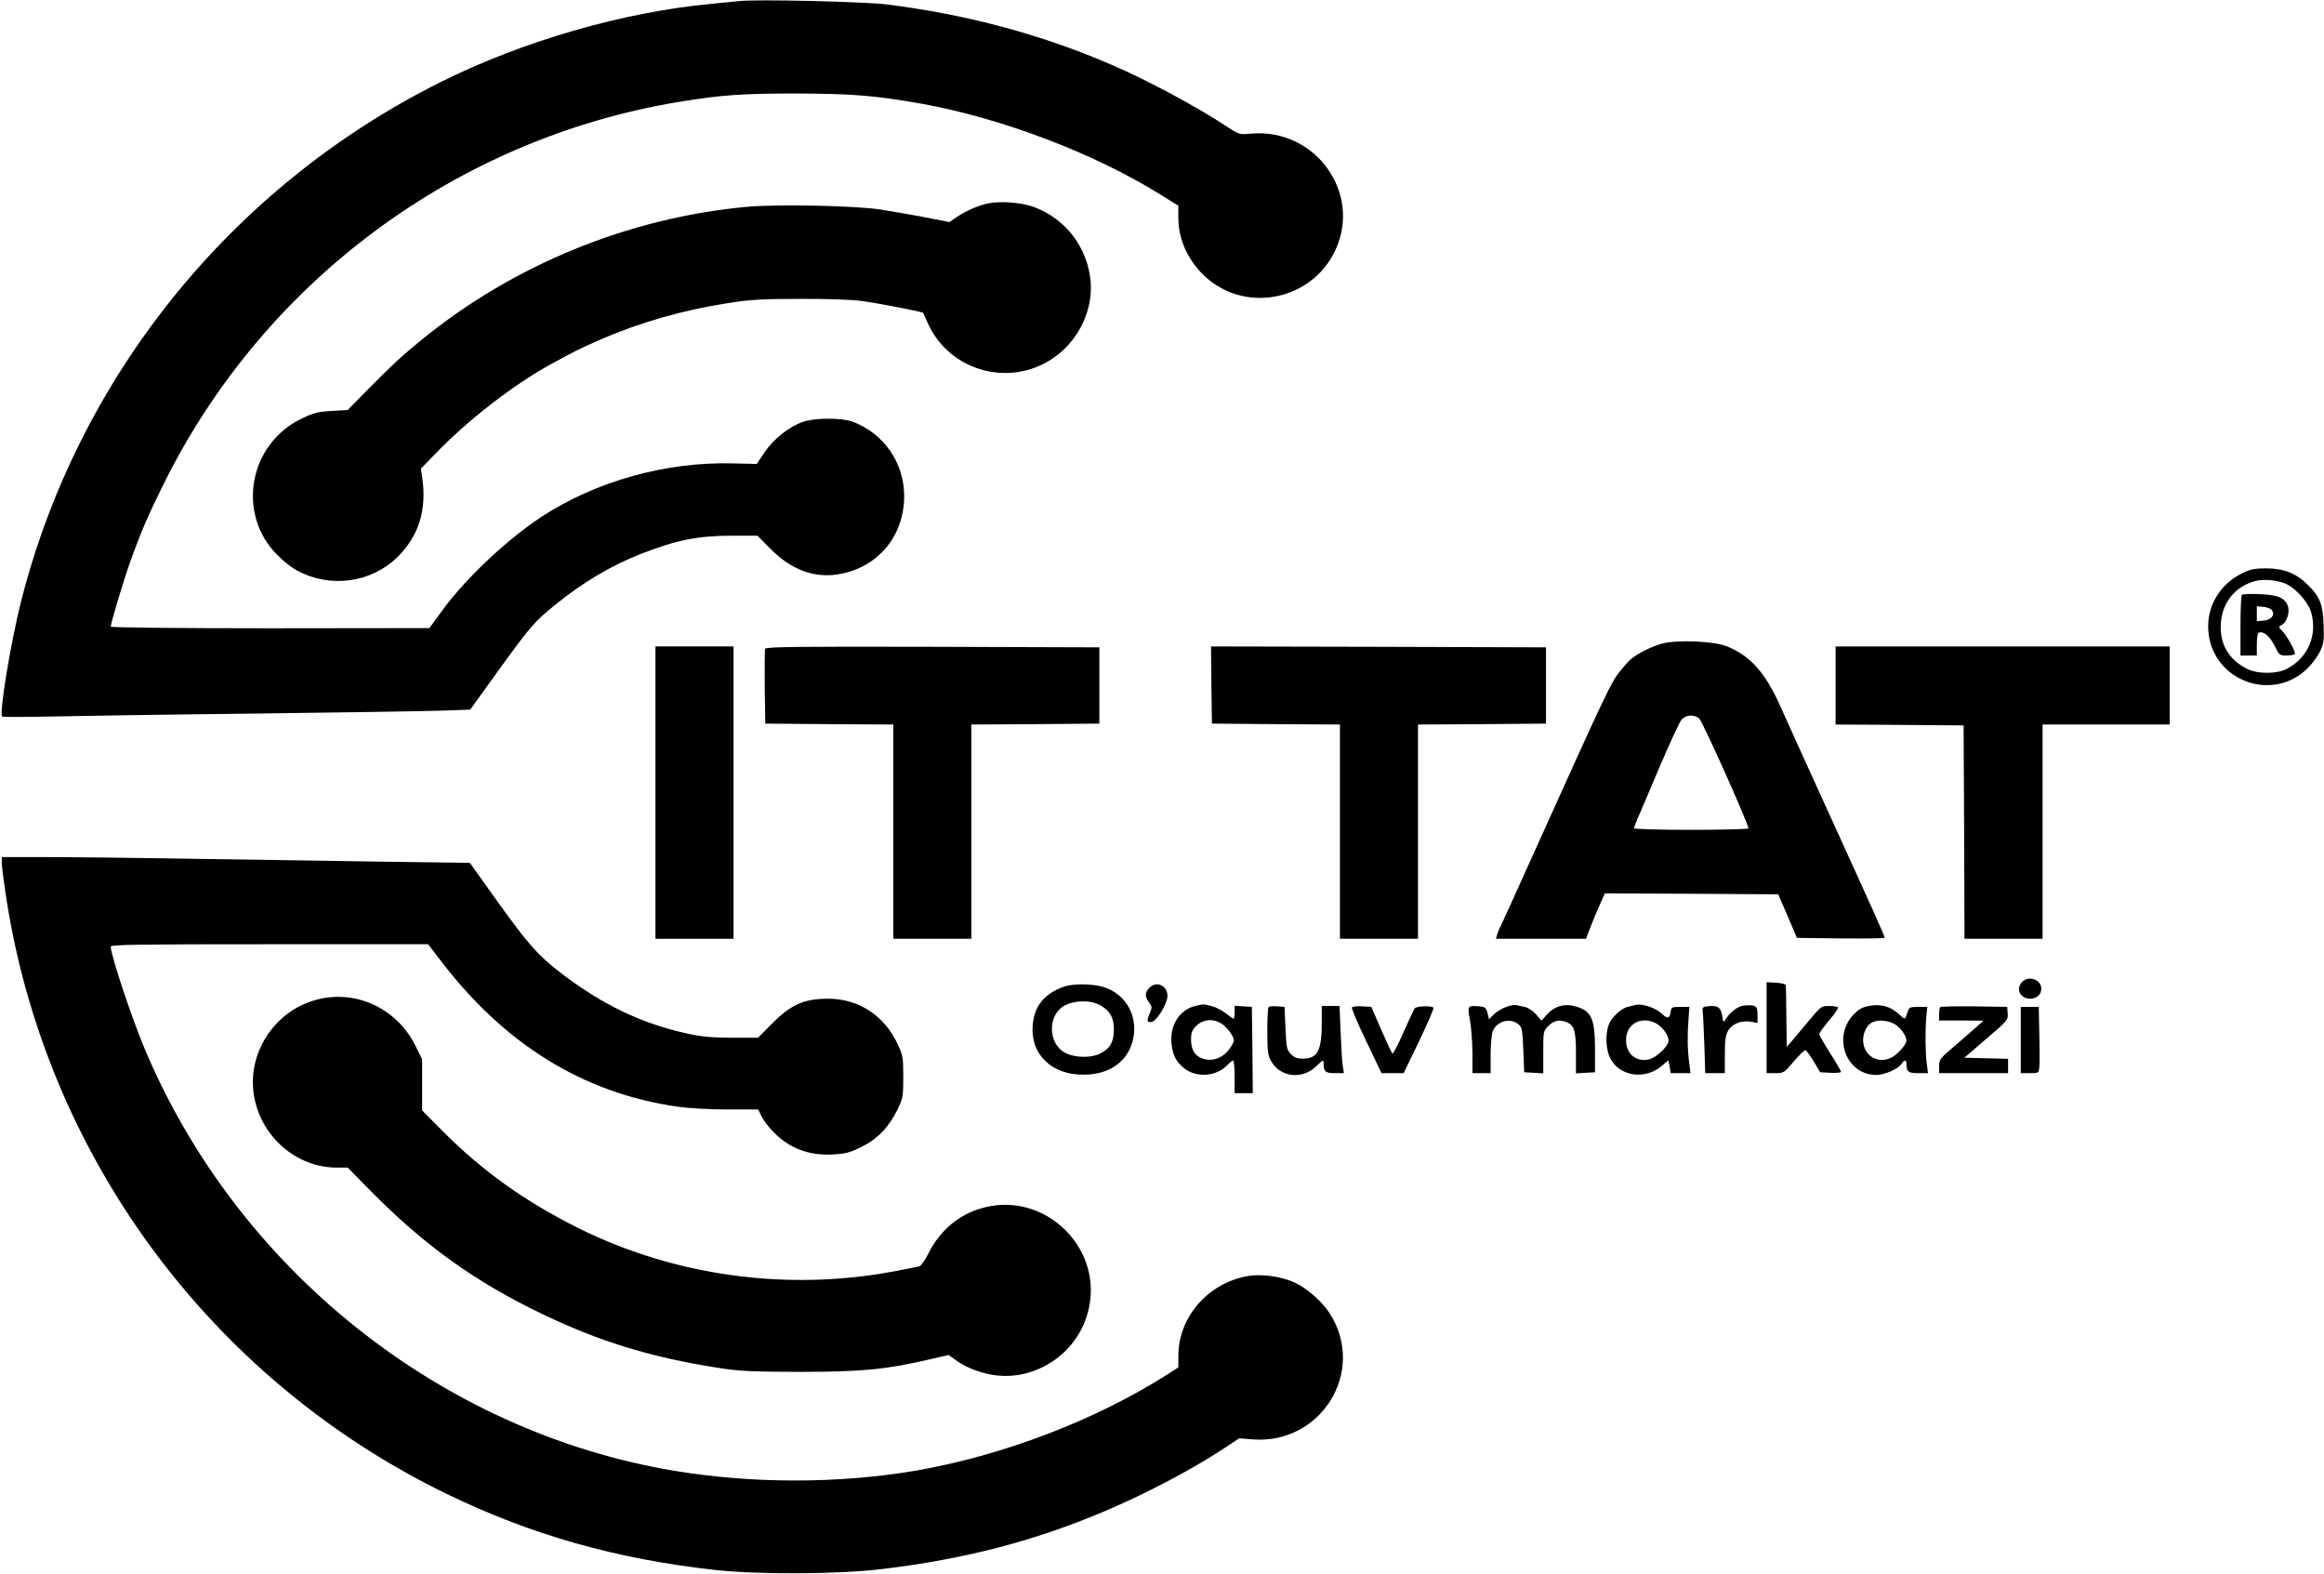 <?xml version="1.0" standalone="no"?>
<!DOCTYPE svg PUBLIC "-//W3C//DTD SVG 20010904//EN"
 "http://www.w3.org/TR/2001/REC-SVG-20010904/DTD/svg10.dtd">
<svg version="1.0" xmlns="http://www.w3.org/2000/svg"
 width="1280pt" height="867pt" viewBox="0 0 1280 867"
 preserveAspectRatio="xMidYMid meet">

<g transform="translate(0,867) scale(0.1,-0.1)"
fill="#000000" stroke="none">
<path d="M4070 8664 c-19 -2 -87 -9 -150 -15 -488 -45 -1043 -206 -1495 -432
-1151 -575 -1997 -1624 -2310 -2863 -58 -233 -121 -619 -103 -630 5 -3 122 -3
261 0 139 3 639 11 1112 16 473 6 938 13 1032 16 l173 6 156 217 c177 244 198
268 308 357 153 125 312 220 477 284 198 77 314 100 507 100 l134 0 72 -73
c116 -117 245 -164 383 -138 211 39 352 210 353 427 0 185 -110 345 -282 411
-62 23 -208 23 -275 0 -78 -27 -163 -95 -212 -168 l-43 -64 -131 3 c-369 10
-754 -98 -1053 -293 -192 -126 -421 -342 -549 -518 l-70 -96 -877 -1 c-528 0
-878 4 -878 9 0 19 72 259 107 356 57 161 100 260 187 435 554 1114 1612 1897
2836 2099 234 38 338 46 645 46 312 -1 434 -11 690 -56 443 -80 948 -272 1314
-499 l101 -63 0 -67 c0 -113 49 -226 135 -311 221 -220 600 -150 731 136 145
315 -114 671 -466 639 -65 -6 -65 -6 -142 45 -160 105 -428 249 -616 330 -388
169 -806 282 -1252 337 -127 15 -714 29 -810 18z"/>
<path d="M5443 7550 c-54 -11 -127 -43 -176 -77 l-38 -26 -137 27 c-75 14
-184 33 -242 42 -143 22 -573 30 -738 15 -652 -61 -1282 -319 -1787 -730 -111
-90 -172 -147 -300 -277 l-110 -112 -88 -5 c-73 -4 -99 -10 -163 -41 -294
-139 -364 -527 -135 -754 31 -32 79 -69 107 -84 183 -99 408 -68 554 75 116
115 161 258 136 434 l-8 52 79 81 c173 181 429 380 633 492 131 72 167 90 275
137 220 96 459 164 706 202 119 19 188 23 394 23 151 1 288 -4 345 -12 87 -12
332 -59 335 -65 0 -1 12 -27 25 -57 133 -293 516 -367 750 -144 103 98 158
240 147 374 -17 187 -136 344 -312 410 -67 25 -186 34 -252 20z"/>
<path d="M12349 5513 c-125 -62 -197 -186 -186 -319 22 -274 355 -397 549
-202 24 24 54 65 67 92 20 43 22 62 19 145 -4 112 -20 154 -86 219 -63 64
-134 92 -230 92 -65 0 -87 -5 -133 -27z m249 -62 c51 -26 115 -99 130 -149 38
-127 -14 -253 -132 -315 -57 -30 -164 -30 -223 1 -101 53 -149 138 -141 251 9
117 80 203 193 232 46 12 128 3 173 -20z"/>
<path d="M12348 5394 c-5 -4 -8 -81 -8 -171 l0 -163 45 0 45 0 0 59 c0 33 4
62 9 65 23 15 62 -16 88 -69 27 -54 28 -55 70 -55 24 0 43 5 43 10 0 19 -42
94 -67 122 -25 26 -25 26 -5 37 28 15 45 71 33 104 -17 45 -55 61 -155 65 -50
2 -94 1 -98 -4z m166 -86 c17 -27 -5 -52 -48 -56 l-36 -3 0 41 0 41 36 -3 c22
-2 42 -10 48 -20z"/>
<path d="M9151 5125 c-55 -16 -130 -53 -166 -83 -12 -9 -41 -42 -65 -72 -46
-56 -73 -113 -475 -1004 -91 -203 -172 -381 -179 -395 -8 -14 -17 -36 -20 -48
l-7 -23 248 0 248 0 24 62 c13 34 36 90 52 125 l28 63 478 -2 477 -3 52 -120
51 -120 242 -3 c132 -1 241 0 241 4 0 10 -52 126 -295 659 -128 281 -256 562
-284 626 -81 178 -163 269 -291 320 -73 29 -276 37 -359 14z m208 -412 c18
-15 271 -580 271 -605 0 -4 -142 -8 -315 -8 -173 0 -315 4 -315 9 0 5 9 28 19
52 11 24 65 152 121 284 56 132 111 250 122 263 26 26 68 29 97 5z"/>
<path d="M3610 4305 l0 -805 215 0 215 0 0 805 0 805 -215 0 -215 0 0 -805z"/>
<path d="M4214 5097 c-2 -7 -3 -102 -2 -212 l3 -200 353 -3 352 -2 0 -590 0
-590 215 0 215 0 0 590 0 590 353 2 352 3 0 210 0 210 -918 3 c-739 2 -919 0
-923 -11z"/>
<path d="M6672 4898 l3 -213 353 -3 352 -2 0 -590 0 -590 215 0 215 0 0 590 0
590 353 2 352 3 0 210 0 210 -923 3 -922 2 2 -212z"/>
<path d="M10110 4895 l0 -215 353 -2 352 -3 3 -587 2 -588 215 0 215 0 0 590
0 590 350 0 350 0 0 215 0 215 -920 0 -920 0 0 -215z"/>
<path d="M10 3918 c0 -18 9 -91 20 -163 211 -1434 1122 -2676 2428 -3311 467
-227 937 -360 1482 -420 235 -26 678 -24 917 5 526 62 970 190 1418 405 182
88 341 177 470 262 l80 53 75 -6 c378 -28 626 376 425 692 -40 64 -122 137
-188 169 -74 36 -190 53 -268 38 -218 -40 -379 -227 -379 -439 l0 -63 -52 -34
c-402 -257 -916 -453 -1400 -536 -421 -71 -894 -71 -1323 0 -1289 215 -2415
1115 -2923 2336 -71 171 -182 506 -182 551 0 11 166 13 874 13 l874 0 63 -82
c354 -468 791 -739 1314 -813 55 -8 177 -15 271 -15 l170 0 17 -35 c9 -19 33
-53 54 -75 89 -99 199 -144 335 -138 75 4 96 9 161 41 90 44 152 109 200 206
30 63 32 72 32 181 0 108 -2 119 -32 182 -74 157 -215 248 -382 248 -134 0
-206 -33 -311 -139 l-75 -76 -145 0 c-114 1 -167 6 -249 24 -248 55 -464 158
-691 332 -125 96 -178 155 -344 386 l-158 221 -432 6 c-237 4 -712 11 -1056
16 -344 6 -730 10 -857 10 l-233 0 0 -32z"/>
<path d="M11137 3262 c-36 -39 -11 -91 44 -92 36 0 62 22 62 55 0 51 -71 75
-106 37z"/>
<path d="M9730 3011 l0 -251 48 0 c46 0 49 2 102 65 30 35 59 63 64 62 5 -2
26 -30 46 -63 l35 -59 58 -3 c31 -2 57 1 57 5 0 4 -27 51 -60 103 -33 52 -60
99 -60 105 0 6 24 40 54 75 30 35 52 68 50 72 -3 4 -25 8 -49 8 -44 0 -46 -2
-112 -81 -38 -45 -80 -96 -95 -113 l-27 -31 -2 163 c-1 89 -2 168 -3 175 -1 7
-21 13 -53 15 l-53 3 0 -250z"/>
<path d="M5859 3236 c-115 -41 -171 -117 -172 -235 -1 -159 130 -263 313 -248
121 10 206 74 236 176 40 134 -30 267 -160 306 -61 18 -168 19 -217 1z m204
-104 c52 -30 72 -67 72 -132 0 -68 -21 -105 -76 -132 -48 -25 -139 -24 -190 3
-98 49 -101 209 -6 261 59 31 147 32 200 0z"/>
<path d="M6330 3230 c-25 -25 -25 -51 -1 -81 16 -21 17 -26 5 -56 -19 -45 -18
-55 8 -51 29 4 88 100 88 144 0 57 -60 84 -100 44z"/>
<path d="M1742 3164 c-233 -62 -385 -299 -342 -534 40 -223 235 -390 454 -390
l61 0 123 -125 c298 -303 580 -505 952 -683 315 -151 593 -236 960 -294 128
-20 182 -22 460 -23 339 0 477 14 715 70 l100 23 33 -24 c50 -39 130 -72 206
-85 221 -38 447 99 519 315 124 367 -233 721 -600 595 -116 -40 -209 -122
-269 -241 -18 -36 -41 -69 -51 -72 -10 -3 -79 -16 -153 -30 -586 -107 -1198
-21 -1725 241 -294 147 -528 314 -745 532 l-115 116 0 140 0 141 -37 75 c-102
206 -329 312 -546 253z"/>
<path d="M6583 3130 c-85 -20 -139 -104 -131 -202 6 -68 24 -104 70 -141 68
-54 178 -46 237 17 14 14 28 26 33 26 4 0 8 -40 8 -90 l0 -90 50 0 50 0 -2
238 -3 237 -47 3 -48 3 0 -35 c0 -20 -3 -36 -6 -36 -3 0 -22 13 -42 29 -20 16
-55 34 -77 40 -44 12 -47 12 -92 1z m157 -106 c17 -15 38 -40 46 -56 14 -27
13 -32 -6 -62 -36 -59 -97 -85 -155 -66 -44 14 -65 49 -65 105 0 38 5 52 29
76 40 40 105 41 151 3z"/>
<path d="M8296 3125 c-21 -7 -51 -26 -67 -40 l-28 -28 -8 34 c-8 30 -13 34
-47 37 -63 5 -65 3 -50 -75 7 -37 13 -119 14 -180 l0 -113 50 0 50 0 0 99 c0
54 5 112 11 130 20 56 95 78 140 42 22 -18 24 -28 29 -143 l5 -123 53 -3 52
-3 0 116 c0 115 0 117 29 146 31 31 64 36 104 18 38 -17 47 -50 47 -170 l0
-110 53 3 52 3 0 130 c-1 169 -20 210 -113 234 -57 16 -113 -2 -152 -46 l-30
-34 -30 35 c-18 20 -44 37 -63 41 -18 4 -39 8 -47 10 -8 2 -32 -2 -54 -10z"/>
<path d="M9005 3135 c-5 -2 -22 -6 -37 -9 -40 -9 -95 -61 -109 -103 -18 -55
-14 -135 10 -181 51 -101 194 -121 286 -40 l34 29 7 -35 6 -36 55 0 54 0 -8
63 c-9 71 -10 143 -3 237 l5 65 -50 0 c-46 0 -50 -2 -53 -25 -6 -40 -17 -43
-50 -12 -36 34 -113 58 -147 47z m115 -100 c35 -18 70 -66 70 -95 0 -32 -69
-97 -111 -105 -72 -13 -125 34 -123 112 2 85 84 129 164 88z"/>
<path d="M9603 3132 c-32 -3 -76 -38 -100 -77 -10 -18 -12 -16 -18 23 -8 46
-26 57 -81 50 -24 -2 -29 -7 -26 -28 2 -14 6 -96 9 -182 l5 -158 54 0 54 0 0
103 c0 83 4 108 20 134 22 36 72 55 125 46 l35 -6 0 46 c0 49 -10 55 -77 49z"/>
<path d="M10283 3128 c-29 -6 -52 -21 -77 -48 -114 -127 -36 -329 128 -330 45
0 122 34 139 61 15 24 27 24 27 0 0 -43 10 -51 66 -51 l53 0 -7 53 c-8 61 -9
190 -2 262 l5 50 -50 0 c-46 0 -50 -2 -59 -30 -14 -42 -13 -41 -44 -13 -51 48
-108 62 -179 46z m154 -99 c32 -20 63 -64 63 -90 0 -23 -53 -81 -88 -96 -69
-29 -137 8 -149 80 -7 43 11 92 41 112 30 22 93 18 133 -6z"/>
<path d="M6987 3124 c-4 -4 -7 -64 -7 -133 0 -104 3 -132 19 -161 48 -91 169
-108 247 -35 43 41 44 41 44 16 0 -42 10 -51 62 -51 l50 0 -6 38 c-4 20 -9
103 -12 185 l-6 147 -49 0 -49 0 0 -92 c0 -155 -23 -198 -105 -198 -32 0 -47
6 -66 26 -22 23 -24 36 -29 142 l-5 117 -40 3 c-23 2 -44 0 -48 -4z"/>
<path d="M7446 3122 c-3 -6 32 -89 79 -186 l84 -176 61 0 61 0 85 176 c46 96
82 179 79 184 -8 13 -93 10 -103 -3 -5 -7 -33 -67 -63 -134 -29 -68 -57 -119
-60 -115 -4 4 -32 63 -62 132 l-54 125 -51 3 c-27 2 -53 -1 -56 -6z"/>
<path d="M10687 3124 c-4 -4 -7 -22 -7 -41 l0 -33 123 0 122 -1 -36 -32 c-19
-17 -74 -65 -122 -106 -82 -69 -87 -76 -87 -112 l0 -39 190 0 190 0 0 40 0 39
-121 3 -120 3 121 104 c117 100 121 105 118 140 l-3 36 -181 3 c-99 1 -183 -1
-187 -4z"/>
<path d="M11130 2943 l0 -183 49 0 c49 0 50 1 53 33 2 17 2 100 0 182 l-3 150
-49 0 -50 0 0 -182z"/>
</g>
</svg>
